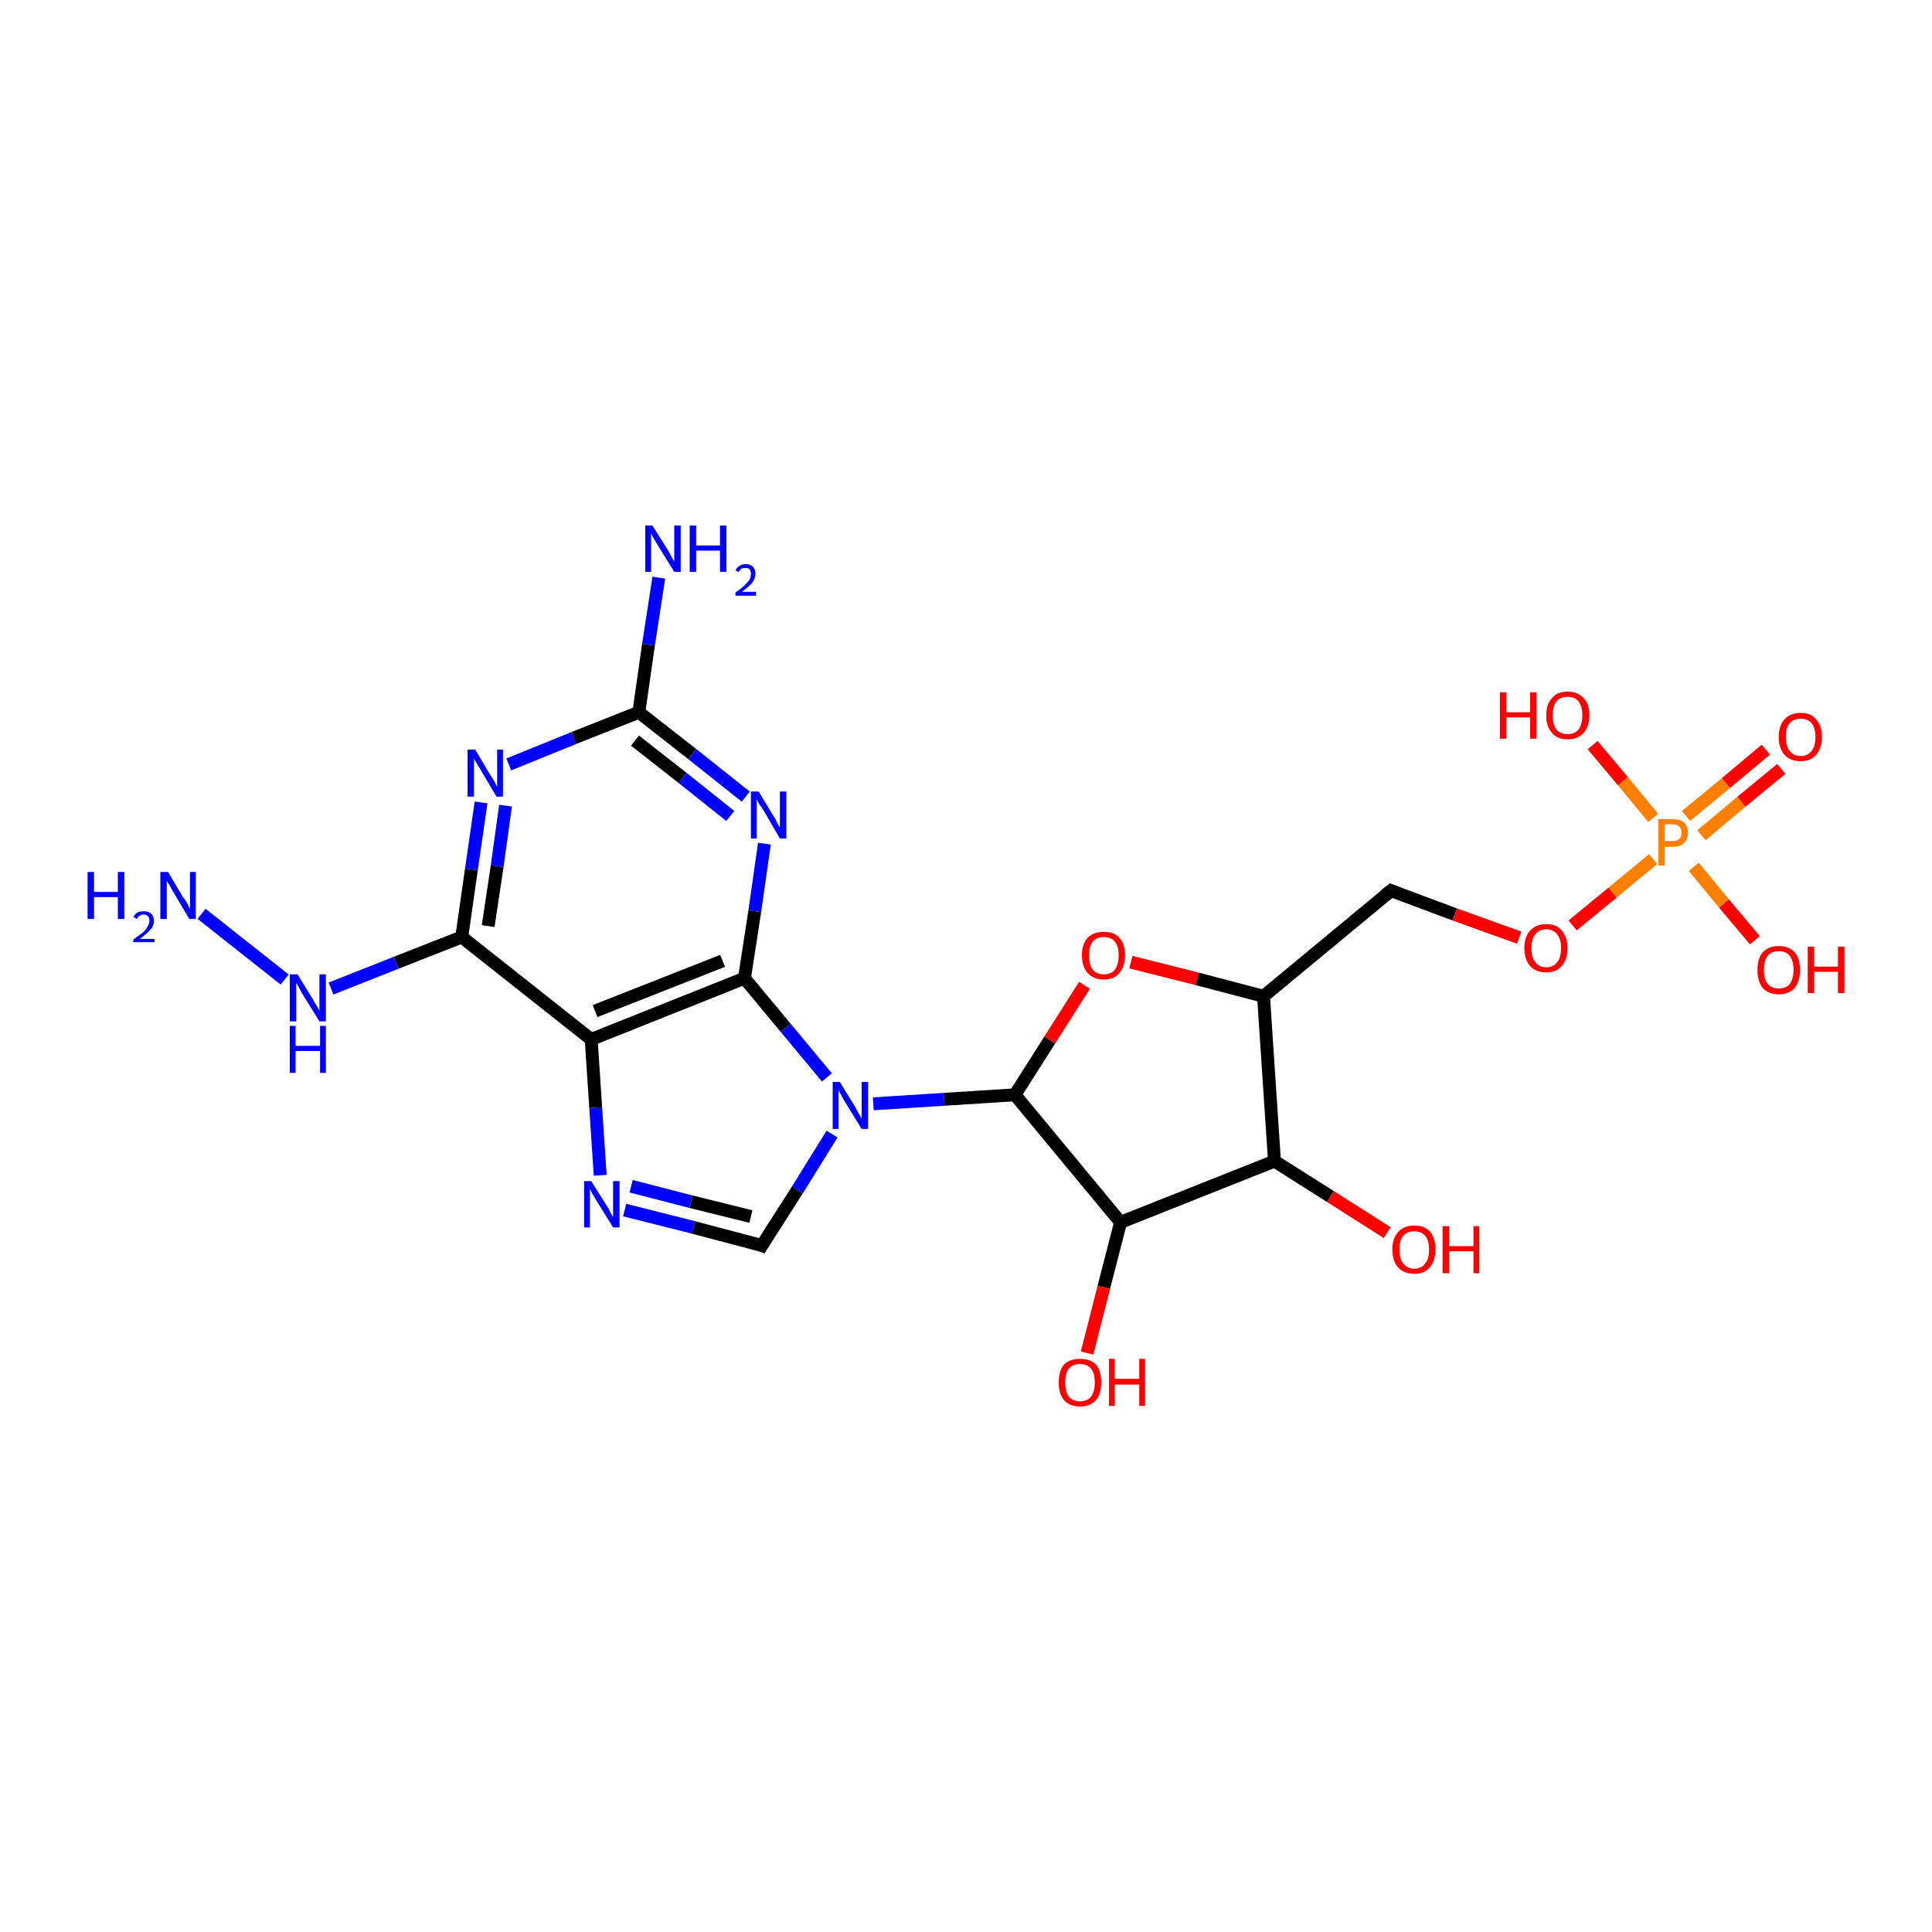 <?xml version='1.0' encoding='iso-8859-1'?>
<svg version='1.1' baseProfile='full'
              xmlns='http://www.w3.org/2000/svg'
                      xmlns:rdkit='http://www.rdkit.org/xml'
                      xmlns:xlink='http://www.w3.org/1999/xlink'
                  xml:space='preserve'
width='300px' height='300px' viewBox='0 0 300 300'>
<!-- END OF HEADER -->
<rect style='opacity:1.0;fill:#FFFFFF;stroke:none' width='300.0' height='300.0' x='0.0' y='0.0'> </rect>
<path class='bond-0 atom-0 atom-1' d='M 31.3,141.9 L 44.2,152.1' style='fill:none;fill-rule:evenodd;stroke:#0000FF;stroke-width:2.0px;stroke-linecap:butt;stroke-linejoin:miter;stroke-opacity:1' />
<path class='bond-1 atom-1 atom-2' d='M 51.4,153.5 L 61.5,149.5' style='fill:none;fill-rule:evenodd;stroke:#0000FF;stroke-width:2.0px;stroke-linecap:butt;stroke-linejoin:miter;stroke-opacity:1' />
<path class='bond-1 atom-1 atom-2' d='M 61.5,149.5 L 71.7,145.5' style='fill:none;fill-rule:evenodd;stroke:#000000;stroke-width:2.0px;stroke-linecap:butt;stroke-linejoin:miter;stroke-opacity:1' />
<path class='bond-2 atom-2 atom-3' d='M 71.7,145.5 L 73.2,135.0' style='fill:none;fill-rule:evenodd;stroke:#000000;stroke-width:2.0px;stroke-linecap:butt;stroke-linejoin:miter;stroke-opacity:1' />
<path class='bond-2 atom-2 atom-3' d='M 73.2,135.0 L 74.7,124.6' style='fill:none;fill-rule:evenodd;stroke:#0000FF;stroke-width:2.0px;stroke-linecap:butt;stroke-linejoin:miter;stroke-opacity:1' />
<path class='bond-2 atom-2 atom-3' d='M 75.8,143.8 L 77.2,134.5' style='fill:none;fill-rule:evenodd;stroke:#000000;stroke-width:2.0px;stroke-linecap:butt;stroke-linejoin:miter;stroke-opacity:1' />
<path class='bond-2 atom-2 atom-3' d='M 77.2,134.5 L 78.5,125.1' style='fill:none;fill-rule:evenodd;stroke:#0000FF;stroke-width:2.0px;stroke-linecap:butt;stroke-linejoin:miter;stroke-opacity:1' />
<path class='bond-3 atom-3 atom-4' d='M 79.0,118.7 L 89.1,114.6' style='fill:none;fill-rule:evenodd;stroke:#0000FF;stroke-width:2.0px;stroke-linecap:butt;stroke-linejoin:miter;stroke-opacity:1' />
<path class='bond-3 atom-3 atom-4' d='M 89.1,114.6 L 99.2,110.6' style='fill:none;fill-rule:evenodd;stroke:#000000;stroke-width:2.0px;stroke-linecap:butt;stroke-linejoin:miter;stroke-opacity:1' />
<path class='bond-4 atom-4 atom-5' d='M 99.2,110.6 L 100.7,100.1' style='fill:none;fill-rule:evenodd;stroke:#000000;stroke-width:2.0px;stroke-linecap:butt;stroke-linejoin:miter;stroke-opacity:1' />
<path class='bond-4 atom-4 atom-5' d='M 100.7,100.1 L 102.3,89.7' style='fill:none;fill-rule:evenodd;stroke:#0000FF;stroke-width:2.0px;stroke-linecap:butt;stroke-linejoin:miter;stroke-opacity:1' />
<path class='bond-5 atom-4 atom-6' d='M 99.2,110.6 L 107.5,117.1' style='fill:none;fill-rule:evenodd;stroke:#000000;stroke-width:2.0px;stroke-linecap:butt;stroke-linejoin:miter;stroke-opacity:1' />
<path class='bond-5 atom-4 atom-6' d='M 107.5,117.1 L 115.8,123.7' style='fill:none;fill-rule:evenodd;stroke:#0000FF;stroke-width:2.0px;stroke-linecap:butt;stroke-linejoin:miter;stroke-opacity:1' />
<path class='bond-5 atom-4 atom-6' d='M 98.6,115.0 L 106.0,120.8' style='fill:none;fill-rule:evenodd;stroke:#000000;stroke-width:2.0px;stroke-linecap:butt;stroke-linejoin:miter;stroke-opacity:1' />
<path class='bond-5 atom-4 atom-6' d='M 106.0,120.8 L 113.4,126.7' style='fill:none;fill-rule:evenodd;stroke:#0000FF;stroke-width:2.0px;stroke-linecap:butt;stroke-linejoin:miter;stroke-opacity:1' />
<path class='bond-6 atom-6 atom-7' d='M 118.7,131.0 L 117.2,141.5' style='fill:none;fill-rule:evenodd;stroke:#0000FF;stroke-width:2.0px;stroke-linecap:butt;stroke-linejoin:miter;stroke-opacity:1' />
<path class='bond-6 atom-6 atom-7' d='M 117.2,141.5 L 115.6,151.9' style='fill:none;fill-rule:evenodd;stroke:#000000;stroke-width:2.0px;stroke-linecap:butt;stroke-linejoin:miter;stroke-opacity:1' />
<path class='bond-7 atom-7 atom-8' d='M 115.6,151.9 L 122.0,159.6' style='fill:none;fill-rule:evenodd;stroke:#000000;stroke-width:2.0px;stroke-linecap:butt;stroke-linejoin:miter;stroke-opacity:1' />
<path class='bond-7 atom-7 atom-8' d='M 122.0,159.6 L 128.4,167.3' style='fill:none;fill-rule:evenodd;stroke:#0000FF;stroke-width:2.0px;stroke-linecap:butt;stroke-linejoin:miter;stroke-opacity:1' />
<path class='bond-8 atom-8 atom-9' d='M 129.2,176.1 L 123.8,184.8' style='fill:none;fill-rule:evenodd;stroke:#0000FF;stroke-width:2.0px;stroke-linecap:butt;stroke-linejoin:miter;stroke-opacity:1' />
<path class='bond-8 atom-8 atom-9' d='M 123.8,184.8 L 118.3,193.4' style='fill:none;fill-rule:evenodd;stroke:#000000;stroke-width:2.0px;stroke-linecap:butt;stroke-linejoin:miter;stroke-opacity:1' />
<path class='bond-9 atom-9 atom-10' d='M 118.3,193.4 L 107.7,190.6' style='fill:none;fill-rule:evenodd;stroke:#000000;stroke-width:2.0px;stroke-linecap:butt;stroke-linejoin:miter;stroke-opacity:1' />
<path class='bond-9 atom-9 atom-10' d='M 107.7,190.6 L 97.0,187.9' style='fill:none;fill-rule:evenodd;stroke:#0000FF;stroke-width:2.0px;stroke-linecap:butt;stroke-linejoin:miter;stroke-opacity:1' />
<path class='bond-9 atom-9 atom-10' d='M 116.6,188.9 L 107.3,186.6' style='fill:none;fill-rule:evenodd;stroke:#000000;stroke-width:2.0px;stroke-linecap:butt;stroke-linejoin:miter;stroke-opacity:1' />
<path class='bond-9 atom-9 atom-10' d='M 107.3,186.6 L 98.0,184.2' style='fill:none;fill-rule:evenodd;stroke:#0000FF;stroke-width:2.0px;stroke-linecap:butt;stroke-linejoin:miter;stroke-opacity:1' />
<path class='bond-10 atom-10 atom-11' d='M 93.2,182.5 L 92.5,172.0' style='fill:none;fill-rule:evenodd;stroke:#0000FF;stroke-width:2.0px;stroke-linecap:butt;stroke-linejoin:miter;stroke-opacity:1' />
<path class='bond-10 atom-10 atom-11' d='M 92.5,172.0 L 91.8,161.4' style='fill:none;fill-rule:evenodd;stroke:#000000;stroke-width:2.0px;stroke-linecap:butt;stroke-linejoin:miter;stroke-opacity:1' />
<path class='bond-11 atom-8 atom-12' d='M 135.6,171.4 L 146.6,170.7' style='fill:none;fill-rule:evenodd;stroke:#0000FF;stroke-width:2.0px;stroke-linecap:butt;stroke-linejoin:miter;stroke-opacity:1' />
<path class='bond-11 atom-8 atom-12' d='M 146.6,170.7 L 157.6,170.0' style='fill:none;fill-rule:evenodd;stroke:#000000;stroke-width:2.0px;stroke-linecap:butt;stroke-linejoin:miter;stroke-opacity:1' />
<path class='bond-12 atom-12 atom-13' d='M 157.6,170.0 L 163.0,161.5' style='fill:none;fill-rule:evenodd;stroke:#000000;stroke-width:2.0px;stroke-linecap:butt;stroke-linejoin:miter;stroke-opacity:1' />
<path class='bond-12 atom-12 atom-13' d='M 163.0,161.5 L 168.4,153.0' style='fill:none;fill-rule:evenodd;stroke:#FF0000;stroke-width:2.0px;stroke-linecap:butt;stroke-linejoin:miter;stroke-opacity:1' />
<path class='bond-13 atom-13 atom-14' d='M 175.6,149.4 L 185.9,152.0' style='fill:none;fill-rule:evenodd;stroke:#FF0000;stroke-width:2.0px;stroke-linecap:butt;stroke-linejoin:miter;stroke-opacity:1' />
<path class='bond-13 atom-13 atom-14' d='M 185.9,152.0 L 196.2,154.7' style='fill:none;fill-rule:evenodd;stroke:#000000;stroke-width:2.0px;stroke-linecap:butt;stroke-linejoin:miter;stroke-opacity:1' />
<path class='bond-14 atom-14 atom-15' d='M 196.2,154.7 L 216.0,138.3' style='fill:none;fill-rule:evenodd;stroke:#000000;stroke-width:2.0px;stroke-linecap:butt;stroke-linejoin:miter;stroke-opacity:1' />
<path class='bond-15 atom-15 atom-16' d='M 216.0,138.3 L 225.9,142.0' style='fill:none;fill-rule:evenodd;stroke:#000000;stroke-width:2.0px;stroke-linecap:butt;stroke-linejoin:miter;stroke-opacity:1' />
<path class='bond-15 atom-15 atom-16' d='M 225.9,142.0 L 235.9,145.6' style='fill:none;fill-rule:evenodd;stroke:#FF0000;stroke-width:2.0px;stroke-linecap:butt;stroke-linejoin:miter;stroke-opacity:1' />
<path class='bond-16 atom-16 atom-17' d='M 244.2,143.7 L 250.4,138.6' style='fill:none;fill-rule:evenodd;stroke:#FF0000;stroke-width:2.0px;stroke-linecap:butt;stroke-linejoin:miter;stroke-opacity:1' />
<path class='bond-16 atom-16 atom-17' d='M 250.4,138.6 L 256.7,133.4' style='fill:none;fill-rule:evenodd;stroke:#FF7F00;stroke-width:2.0px;stroke-linecap:butt;stroke-linejoin:miter;stroke-opacity:1' />
<path class='bond-17 atom-17 atom-18' d='M 263.0,134.6 L 267.7,140.3' style='fill:none;fill-rule:evenodd;stroke:#FF7F00;stroke-width:2.0px;stroke-linecap:butt;stroke-linejoin:miter;stroke-opacity:1' />
<path class='bond-17 atom-17 atom-18' d='M 267.7,140.3 L 272.5,146.0' style='fill:none;fill-rule:evenodd;stroke:#FF0000;stroke-width:2.0px;stroke-linecap:butt;stroke-linejoin:miter;stroke-opacity:1' />
<path class='bond-18 atom-17 atom-19' d='M 256.7,127.0 L 252.0,121.3' style='fill:none;fill-rule:evenodd;stroke:#FF7F00;stroke-width:2.0px;stroke-linecap:butt;stroke-linejoin:miter;stroke-opacity:1' />
<path class='bond-18 atom-17 atom-19' d='M 252.0,121.3 L 247.3,115.7' style='fill:none;fill-rule:evenodd;stroke:#FF0000;stroke-width:2.0px;stroke-linecap:butt;stroke-linejoin:miter;stroke-opacity:1' />
<path class='bond-19 atom-17 atom-20' d='M 264.2,129.7 L 270.4,124.5' style='fill:none;fill-rule:evenodd;stroke:#FF7F00;stroke-width:2.0px;stroke-linecap:butt;stroke-linejoin:miter;stroke-opacity:1' />
<path class='bond-19 atom-17 atom-20' d='M 270.4,124.5 L 276.6,119.4' style='fill:none;fill-rule:evenodd;stroke:#FF0000;stroke-width:2.0px;stroke-linecap:butt;stroke-linejoin:miter;stroke-opacity:1' />
<path class='bond-19 atom-17 atom-20' d='M 261.8,126.7 L 268.0,121.6' style='fill:none;fill-rule:evenodd;stroke:#FF7F00;stroke-width:2.0px;stroke-linecap:butt;stroke-linejoin:miter;stroke-opacity:1' />
<path class='bond-19 atom-17 atom-20' d='M 268.0,121.6 L 274.2,116.4' style='fill:none;fill-rule:evenodd;stroke:#FF0000;stroke-width:2.0px;stroke-linecap:butt;stroke-linejoin:miter;stroke-opacity:1' />
<path class='bond-20 atom-14 atom-21' d='M 196.2,154.7 L 197.9,180.3' style='fill:none;fill-rule:evenodd;stroke:#000000;stroke-width:2.0px;stroke-linecap:butt;stroke-linejoin:miter;stroke-opacity:1' />
<path class='bond-21 atom-21 atom-22' d='M 197.9,180.3 L 206.6,185.8' style='fill:none;fill-rule:evenodd;stroke:#000000;stroke-width:2.0px;stroke-linecap:butt;stroke-linejoin:miter;stroke-opacity:1' />
<path class='bond-21 atom-21 atom-22' d='M 206.6,185.8 L 215.4,191.4' style='fill:none;fill-rule:evenodd;stroke:#FF0000;stroke-width:2.0px;stroke-linecap:butt;stroke-linejoin:miter;stroke-opacity:1' />
<path class='bond-22 atom-21 atom-23' d='M 197.9,180.3 L 174.0,189.8' style='fill:none;fill-rule:evenodd;stroke:#000000;stroke-width:2.0px;stroke-linecap:butt;stroke-linejoin:miter;stroke-opacity:1' />
<path class='bond-23 atom-23 atom-24' d='M 174.0,189.8 L 171.4,199.9' style='fill:none;fill-rule:evenodd;stroke:#000000;stroke-width:2.0px;stroke-linecap:butt;stroke-linejoin:miter;stroke-opacity:1' />
<path class='bond-23 atom-23 atom-24' d='M 171.4,199.9 L 168.8,210.1' style='fill:none;fill-rule:evenodd;stroke:#FF0000;stroke-width:2.0px;stroke-linecap:butt;stroke-linejoin:miter;stroke-opacity:1' />
<path class='bond-24 atom-11 atom-2' d='M 91.8,161.4 L 71.7,145.5' style='fill:none;fill-rule:evenodd;stroke:#000000;stroke-width:2.0px;stroke-linecap:butt;stroke-linejoin:miter;stroke-opacity:1' />
<path class='bond-25 atom-11 atom-7' d='M 91.8,161.4 L 115.6,151.9' style='fill:none;fill-rule:evenodd;stroke:#000000;stroke-width:2.0px;stroke-linecap:butt;stroke-linejoin:miter;stroke-opacity:1' />
<path class='bond-25 atom-11 atom-7' d='M 92.4,157.0 L 112.2,149.2' style='fill:none;fill-rule:evenodd;stroke:#000000;stroke-width:2.0px;stroke-linecap:butt;stroke-linejoin:miter;stroke-opacity:1' />
<path class='bond-26 atom-23 atom-12' d='M 174.0,189.8 L 157.6,170.0' style='fill:none;fill-rule:evenodd;stroke:#000000;stroke-width:2.0px;stroke-linecap:butt;stroke-linejoin:miter;stroke-opacity:1' />
<path d='M 118.6,192.9 L 118.3,193.4 L 117.8,193.2' style='fill:none;stroke:#000000;stroke-width:2.0px;stroke-linecap:butt;stroke-linejoin:miter;stroke-opacity:1;' />
<path d='M 215.0,139.1 L 216.0,138.3 L 216.5,138.5' style='fill:none;stroke:#000000;stroke-width:2.0px;stroke-linecap:butt;stroke-linejoin:miter;stroke-opacity:1;' />
<path class='atom-0' d='M 13.6 135.4
L 14.6 135.4
L 14.6 138.5
L 18.3 138.5
L 18.3 135.4
L 19.3 135.4
L 19.3 142.7
L 18.3 142.7
L 18.3 139.3
L 14.6 139.3
L 14.6 142.7
L 13.6 142.7
L 13.6 135.4
' fill='#0000FF'/>
<path class='atom-0' d='M 20.7 142.4
Q 20.9 142.0, 21.3 141.7
Q 21.8 141.5, 22.3 141.5
Q 23.1 141.5, 23.5 141.9
Q 23.9 142.3, 23.9 143.0
Q 23.9 143.7, 23.4 144.3
Q 22.8 145.0, 21.7 145.8
L 24.0 145.8
L 24.0 146.3
L 20.7 146.3
L 20.7 145.9
Q 21.6 145.2, 22.2 144.8
Q 22.7 144.3, 22.9 143.9
Q 23.2 143.4, 23.2 143.0
Q 23.2 142.5, 23.0 142.3
Q 22.7 142.0, 22.3 142.0
Q 22.0 142.0, 21.7 142.2
Q 21.4 142.3, 21.3 142.7
L 20.7 142.4
' fill='#0000FF'/>
<path class='atom-0' d='M 26.1 135.4
L 28.4 139.3
Q 28.7 139.6, 29.1 140.3
Q 29.4 141.0, 29.5 141.1
L 29.5 135.4
L 30.4 135.4
L 30.4 142.7
L 29.4 142.7
L 26.9 138.5
Q 26.6 138.0, 26.3 137.4
Q 25.9 136.9, 25.9 136.7
L 25.9 142.7
L 24.9 142.7
L 24.9 135.4
L 26.1 135.4
' fill='#0000FF'/>
<path class='atom-1' d='M 46.2 151.3
L 48.6 155.2
Q 48.8 155.6, 49.2 156.2
Q 49.6 156.9, 49.6 157.0
L 49.6 151.3
L 50.6 151.3
L 50.6 158.6
L 49.6 158.6
L 47.0 154.4
Q 46.7 153.9, 46.4 153.3
Q 46.1 152.8, 46.0 152.6
L 46.0 158.6
L 45.0 158.6
L 45.0 151.3
L 46.2 151.3
' fill='#0000FF'/>
<path class='atom-1' d='M 45.0 159.3
L 45.9 159.3
L 45.9 162.4
L 49.7 162.4
L 49.7 159.3
L 50.6 159.3
L 50.6 166.6
L 49.7 166.6
L 49.7 163.2
L 45.9 163.2
L 45.9 166.6
L 45.0 166.6
L 45.0 159.3
' fill='#0000FF'/>
<path class='atom-3' d='M 73.8 116.4
L 76.1 120.3
Q 76.4 120.7, 76.8 121.4
Q 77.1 122.1, 77.2 122.1
L 77.2 116.4
L 78.1 116.4
L 78.1 123.7
L 77.1 123.7
L 74.6 119.5
Q 74.3 119.0, 74.0 118.5
Q 73.6 117.9, 73.6 117.7
L 73.6 123.7
L 72.6 123.7
L 72.6 116.4
L 73.8 116.4
' fill='#0000FF'/>
<path class='atom-5' d='M 101.3 81.6
L 103.7 85.4
Q 103.9 85.8, 104.3 86.5
Q 104.7 87.2, 104.7 87.2
L 104.7 81.6
L 105.7 81.6
L 105.7 88.8
L 104.7 88.8
L 102.1 84.6
Q 101.8 84.1, 101.5 83.6
Q 101.2 83.0, 101.1 82.8
L 101.1 88.8
L 100.2 88.8
L 100.2 81.6
L 101.3 81.6
' fill='#0000FF'/>
<path class='atom-5' d='M 107.1 81.6
L 108.1 81.6
L 108.1 84.7
L 111.8 84.7
L 111.8 81.6
L 112.8 81.6
L 112.8 88.8
L 111.8 88.8
L 111.8 85.5
L 108.1 85.5
L 108.1 88.8
L 107.1 88.8
L 107.1 81.6
' fill='#0000FF'/>
<path class='atom-5' d='M 114.2 88.6
Q 114.4 88.1, 114.8 87.9
Q 115.2 87.6, 115.8 87.6
Q 116.5 87.6, 116.9 88.0
Q 117.3 88.4, 117.3 89.1
Q 117.3 89.8, 116.8 90.5
Q 116.3 91.1, 115.2 91.9
L 117.4 91.9
L 117.4 92.5
L 114.2 92.5
L 114.2 92.0
Q 115.1 91.4, 115.6 90.9
Q 116.1 90.4, 116.4 90.0
Q 116.6 89.6, 116.6 89.1
Q 116.6 88.7, 116.4 88.4
Q 116.2 88.2, 115.8 88.2
Q 115.4 88.2, 115.1 88.3
Q 114.9 88.5, 114.7 88.8
L 114.2 88.6
' fill='#0000FF'/>
<path class='atom-6' d='M 117.8 122.9
L 120.1 126.7
Q 120.4 127.1, 120.7 127.8
Q 121.1 128.5, 121.1 128.5
L 121.1 122.9
L 122.1 122.9
L 122.1 130.2
L 121.1 130.2
L 118.6 125.9
Q 118.3 125.4, 117.9 124.9
Q 117.6 124.3, 117.5 124.1
L 117.5 130.2
L 116.6 130.2
L 116.6 122.9
L 117.8 122.9
' fill='#0000FF'/>
<path class='atom-8' d='M 130.4 168.0
L 132.8 171.9
Q 133.0 172.3, 133.4 173.0
Q 133.8 173.6, 133.8 173.7
L 133.8 168.0
L 134.8 168.0
L 134.8 175.3
L 133.8 175.3
L 131.2 171.1
Q 130.9 170.6, 130.6 170.0
Q 130.3 169.5, 130.2 169.3
L 130.2 175.3
L 129.3 175.3
L 129.3 168.0
L 130.4 168.0
' fill='#0000FF'/>
<path class='atom-10' d='M 91.8 183.4
L 94.2 187.2
Q 94.5 187.6, 94.8 188.3
Q 95.2 189.0, 95.2 189.0
L 95.2 183.4
L 96.2 183.4
L 96.2 190.6
L 95.2 190.6
L 92.6 186.4
Q 92.3 185.9, 92.0 185.4
Q 91.7 184.8, 91.6 184.6
L 91.6 190.6
L 90.7 190.6
L 90.7 183.4
L 91.8 183.4
' fill='#0000FF'/>
<path class='atom-13' d='M 168.0 148.3
Q 168.0 146.6, 168.9 145.6
Q 169.8 144.7, 171.4 144.7
Q 173.0 144.7, 173.8 145.6
Q 174.7 146.6, 174.7 148.3
Q 174.7 150.1, 173.8 151.1
Q 173.0 152.1, 171.4 152.1
Q 169.8 152.1, 168.9 151.1
Q 168.0 150.1, 168.0 148.3
M 171.4 151.3
Q 172.5 151.3, 173.1 150.6
Q 173.7 149.8, 173.7 148.3
Q 173.7 146.9, 173.1 146.2
Q 172.5 145.5, 171.4 145.5
Q 170.3 145.5, 169.7 146.2
Q 169.1 146.9, 169.1 148.3
Q 169.1 149.8, 169.7 150.6
Q 170.3 151.3, 171.4 151.3
' fill='#FF0000'/>
<path class='atom-16' d='M 236.7 147.2
Q 236.7 145.5, 237.6 144.5
Q 238.5 143.5, 240.1 143.5
Q 241.7 143.5, 242.5 144.5
Q 243.4 145.5, 243.4 147.2
Q 243.4 149.0, 242.5 150.0
Q 241.7 151.0, 240.1 151.0
Q 238.5 151.0, 237.6 150.0
Q 236.7 149.0, 236.7 147.2
M 240.1 150.2
Q 241.2 150.2, 241.8 149.4
Q 242.4 148.7, 242.4 147.2
Q 242.4 145.8, 241.8 145.1
Q 241.2 144.3, 240.1 144.3
Q 239.0 144.3, 238.4 145.1
Q 237.8 145.8, 237.8 147.2
Q 237.8 148.7, 238.4 149.4
Q 239.0 150.2, 240.1 150.2
' fill='#FF0000'/>
<path class='atom-17' d='M 259.6 127.2
Q 260.9 127.2, 261.5 127.7
Q 262.1 128.3, 262.1 129.3
Q 262.1 130.3, 261.5 130.9
Q 260.9 131.5, 259.6 131.5
L 258.5 131.5
L 258.5 134.4
L 257.5 134.4
L 257.5 127.2
L 259.6 127.2
M 259.6 130.6
Q 260.4 130.6, 260.7 130.3
Q 261.1 130.0, 261.1 129.3
Q 261.1 128.7, 260.7 128.3
Q 260.4 128.0, 259.6 128.0
L 258.5 128.0
L 258.5 130.6
L 259.6 130.6
' fill='#FF7F00'/>
<path class='atom-18' d='M 272.9 150.6
Q 272.9 148.8, 273.7 147.9
Q 274.6 146.9, 276.2 146.9
Q 277.8 146.9, 278.7 147.9
Q 279.5 148.8, 279.5 150.6
Q 279.5 152.3, 278.7 153.4
Q 277.8 154.4, 276.2 154.4
Q 274.6 154.4, 273.7 153.4
Q 272.9 152.4, 272.9 150.6
M 276.2 153.5
Q 277.3 153.5, 277.9 152.8
Q 278.5 152.0, 278.5 150.6
Q 278.5 149.2, 277.9 148.4
Q 277.3 147.7, 276.2 147.7
Q 275.1 147.7, 274.5 148.4
Q 273.9 149.1, 273.9 150.6
Q 273.9 152.1, 274.5 152.8
Q 275.1 153.5, 276.2 153.5
' fill='#FF0000'/>
<path class='atom-18' d='M 280.7 147.0
L 281.7 147.0
L 281.7 150.1
L 285.4 150.1
L 285.4 147.0
L 286.4 147.0
L 286.4 154.2
L 285.4 154.2
L 285.4 150.9
L 281.7 150.9
L 281.7 154.2
L 280.7 154.2
L 280.7 147.0
' fill='#FF0000'/>
<path class='atom-19' d='M 232.9 107.5
L 233.9 107.5
L 233.9 110.6
L 237.6 110.6
L 237.6 107.5
L 238.6 107.5
L 238.6 114.7
L 237.6 114.7
L 237.6 111.4
L 233.9 111.4
L 233.9 114.7
L 232.9 114.7
L 232.9 107.5
' fill='#FF0000'/>
<path class='atom-19' d='M 240.1 111.1
Q 240.1 109.3, 241.0 108.4
Q 241.8 107.4, 243.4 107.4
Q 245.0 107.4, 245.9 108.4
Q 246.8 109.3, 246.8 111.1
Q 246.8 112.8, 245.9 113.8
Q 245.0 114.8, 243.4 114.8
Q 241.8 114.8, 241.0 113.8
Q 240.1 112.9, 240.1 111.1
M 243.4 114.0
Q 244.5 114.0, 245.1 113.3
Q 245.7 112.5, 245.7 111.1
Q 245.7 109.6, 245.1 108.9
Q 244.5 108.2, 243.4 108.2
Q 242.3 108.2, 241.7 108.9
Q 241.1 109.6, 241.1 111.1
Q 241.1 112.5, 241.7 113.3
Q 242.3 114.0, 243.4 114.0
' fill='#FF0000'/>
<path class='atom-20' d='M 276.2 114.4
Q 276.2 112.7, 277.1 111.7
Q 278.0 110.7, 279.6 110.7
Q 281.2 110.7, 282.0 111.7
Q 282.9 112.7, 282.9 114.4
Q 282.9 116.2, 282.0 117.2
Q 281.2 118.2, 279.6 118.2
Q 278.0 118.2, 277.1 117.2
Q 276.2 116.2, 276.2 114.4
M 279.6 117.4
Q 280.7 117.4, 281.3 116.6
Q 281.9 115.9, 281.9 114.4
Q 281.9 113.0, 281.3 112.3
Q 280.7 111.6, 279.6 111.6
Q 278.5 111.6, 277.9 112.3
Q 277.3 113.0, 277.3 114.4
Q 277.3 115.9, 277.9 116.6
Q 278.5 117.4, 279.6 117.4
' fill='#FF0000'/>
<path class='atom-22' d='M 216.2 194.0
Q 216.2 192.3, 217.1 191.3
Q 218.0 190.3, 219.6 190.3
Q 221.2 190.3, 222.1 191.3
Q 222.9 192.3, 222.9 194.0
Q 222.9 195.8, 222.0 196.8
Q 221.2 197.8, 219.6 197.8
Q 218.0 197.8, 217.1 196.8
Q 216.2 195.8, 216.2 194.0
M 219.6 197.0
Q 220.7 197.0, 221.3 196.2
Q 221.9 195.5, 221.9 194.0
Q 221.9 192.6, 221.3 191.9
Q 220.7 191.2, 219.6 191.2
Q 218.5 191.2, 217.9 191.9
Q 217.3 192.6, 217.3 194.0
Q 217.3 195.5, 217.9 196.2
Q 218.5 197.0, 219.6 197.0
' fill='#FF0000'/>
<path class='atom-22' d='M 224.0 190.4
L 225.0 190.4
L 225.0 193.5
L 228.8 193.5
L 228.8 190.4
L 229.7 190.4
L 229.7 197.7
L 228.8 197.7
L 228.8 194.3
L 225.0 194.3
L 225.0 197.7
L 224.0 197.7
L 224.0 190.4
' fill='#FF0000'/>
<path class='atom-24' d='M 164.4 214.7
Q 164.4 212.9, 165.2 211.9
Q 166.1 211.0, 167.7 211.0
Q 169.3 211.0, 170.2 211.9
Q 171.0 212.9, 171.0 214.7
Q 171.0 216.4, 170.2 217.4
Q 169.3 218.4, 167.7 218.4
Q 166.1 218.4, 165.2 217.4
Q 164.4 216.4, 164.4 214.7
M 167.7 217.6
Q 168.8 217.6, 169.4 216.9
Q 170.0 216.1, 170.0 214.7
Q 170.0 213.2, 169.4 212.5
Q 168.8 211.8, 167.7 211.8
Q 166.6 211.8, 166.0 212.5
Q 165.4 213.2, 165.4 214.7
Q 165.4 216.1, 166.0 216.9
Q 166.6 217.6, 167.7 217.6
' fill='#FF0000'/>
<path class='atom-24' d='M 172.2 211.0
L 173.1 211.0
L 173.1 214.1
L 176.9 214.1
L 176.9 211.0
L 177.8 211.0
L 177.8 218.3
L 176.9 218.3
L 176.9 215.0
L 173.1 215.0
L 173.1 218.3
L 172.2 218.3
L 172.2 211.0
' fill='#FF0000'/>
</svg>
